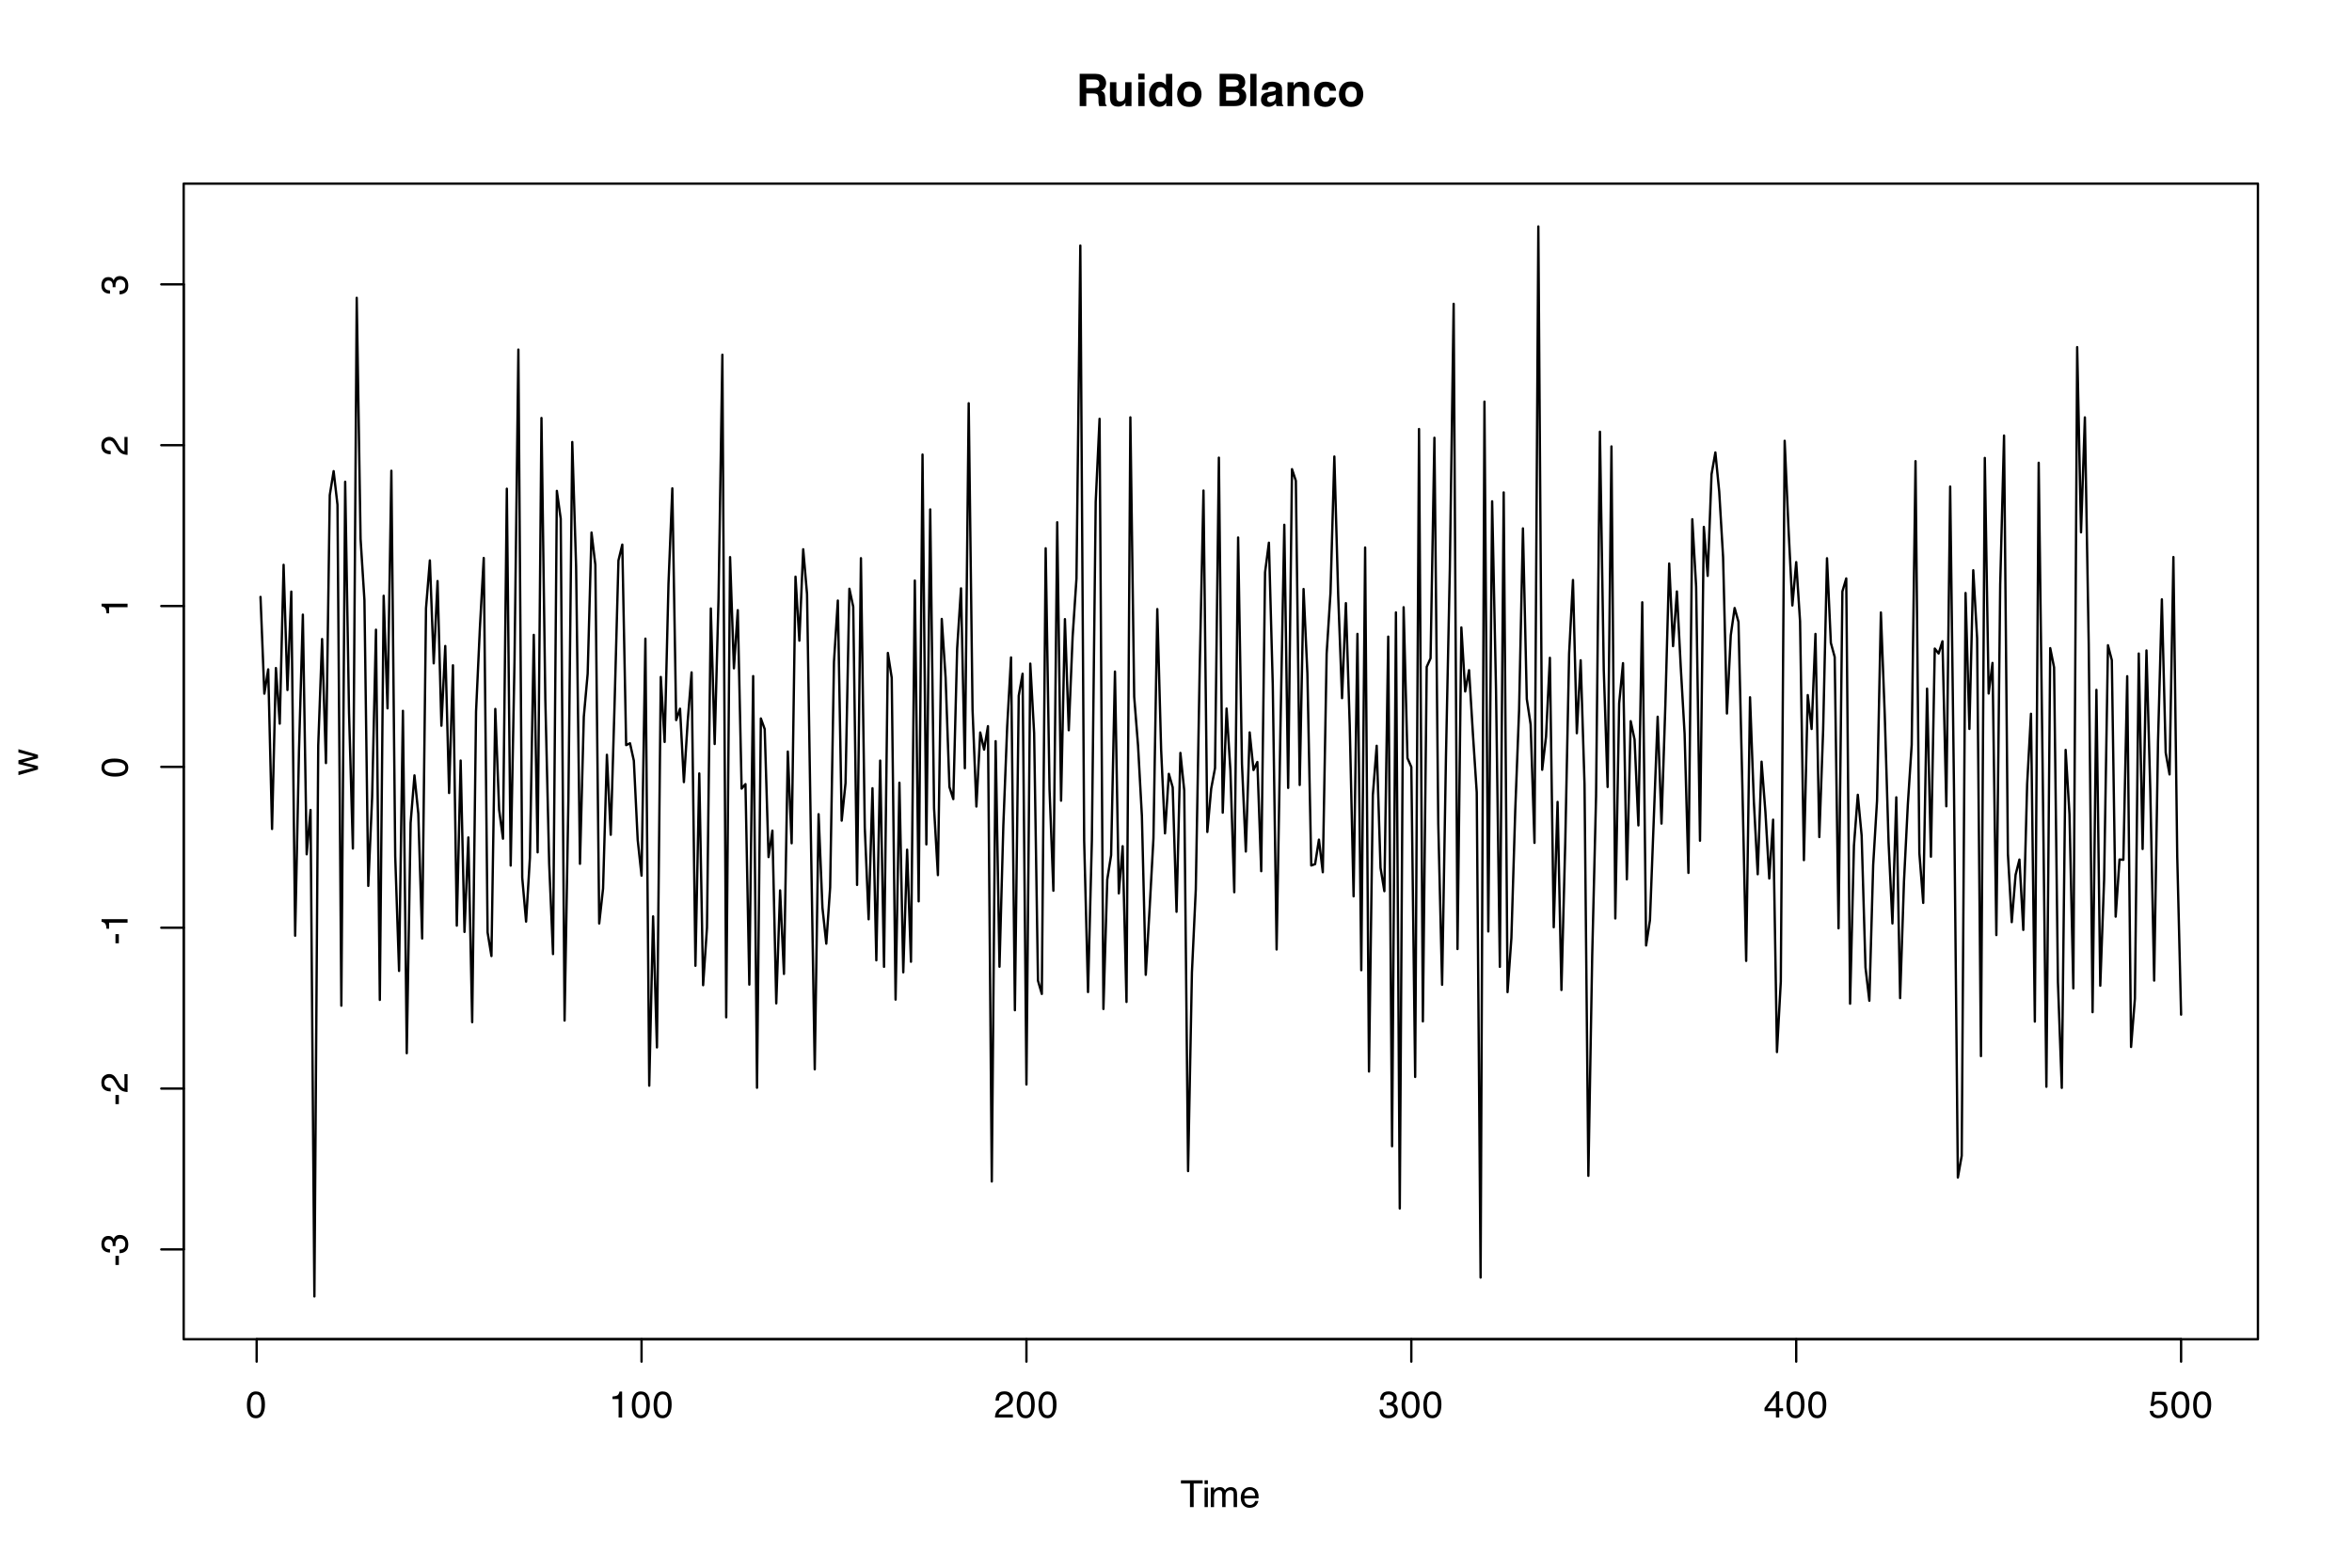 <?xml version="1.0" encoding="UTF-8"?>
<svg xmlns="http://www.w3.org/2000/svg" xmlns:xlink="http://www.w3.org/1999/xlink" width="756" height="504" viewBox="0 0 756 504">
<defs>
<g>
<g id="glyph-0-0">
<path d="M 1.078 -10.375 L 9.438 -10.375 L 9.438 0 L 1.078 0 Z M 8.141 -1.297 L 8.141 -9.078 L 2.375 -9.078 L 2.375 -1.297 Z M 8.141 -1.297 "/>
</g>
<g id="glyph-0-1">
<path d="M 5.5 -4.062 L 3.266 -4.062 L 3.266 0 L 1.141 0 L 1.141 -10.375 L 6.234 -10.375 C 6.961 -10.352 7.52 -10.258 7.906 -10.094 C 8.301 -9.938 8.633 -9.695 8.906 -9.375 C 9.133 -9.113 9.312 -8.82 9.438 -8.5 C 9.57 -8.188 9.641 -7.828 9.641 -7.422 C 9.641 -6.922 9.516 -6.43 9.266 -5.953 C 9.016 -5.484 8.602 -5.148 8.031 -4.953 C 8.508 -4.754 8.848 -4.477 9.047 -4.125 C 9.242 -3.781 9.344 -3.242 9.344 -2.516 L 9.344 -1.812 C 9.344 -1.344 9.363 -1.02 9.406 -0.844 C 9.457 -0.582 9.586 -0.391 9.797 -0.266 L 9.797 0 L 7.422 0 C 7.348 -0.227 7.301 -0.414 7.281 -0.562 C 7.219 -0.844 7.188 -1.141 7.188 -1.453 L 7.172 -2.406 C 7.16 -3.07 7.035 -3.516 6.797 -3.734 C 6.566 -3.953 6.133 -4.062 5.5 -4.062 Z M 6.812 -5.953 C 7.25 -6.148 7.469 -6.539 7.469 -7.125 C 7.469 -7.75 7.258 -8.172 6.844 -8.391 C 6.602 -8.504 6.25 -8.562 5.781 -8.562 L 3.266 -8.562 L 3.266 -5.781 L 5.719 -5.781 C 6.207 -5.781 6.57 -5.836 6.812 -5.953 Z M 6.812 -5.953 "/>
</g>
<g id="glyph-0-2">
<path d="M 5.859 -1.078 C 5.836 -1.055 5.785 -0.988 5.703 -0.875 C 5.629 -0.758 5.539 -0.656 5.438 -0.562 C 5.125 -0.281 4.82 -0.086 4.531 0.016 C 4.238 0.117 3.895 0.172 3.5 0.172 C 2.363 0.172 1.598 -0.238 1.203 -1.062 C 0.984 -1.508 0.875 -2.172 0.875 -3.047 L 0.875 -7.672 L 2.938 -7.672 L 2.938 -3.047 C 2.938 -2.609 2.988 -2.281 3.094 -2.062 C 3.27 -1.676 3.629 -1.484 4.172 -1.484 C 4.848 -1.484 5.316 -1.758 5.578 -2.312 C 5.703 -2.602 5.766 -3 5.766 -3.5 L 5.766 -7.672 L 7.797 -7.672 L 7.797 0 L 5.859 0 Z M 5.859 -1.078 "/>
</g>
<g id="glyph-0-3">
<path d="M 3 -7.672 L 3 0 L 0.969 0 L 0.969 -7.672 Z M 3 -10.438 L 3 -8.578 L 0.969 -8.578 L 0.969 -10.438 Z M 3 -10.438 "/>
</g>
<g id="glyph-0-4">
<path d="M 7.906 -10.359 L 7.906 0 L 5.969 0 L 5.969 -1.062 C 5.676 -0.602 5.348 -0.27 4.984 -0.062 C 4.617 0.133 4.164 0.234 3.625 0.234 C 2.727 0.234 1.973 -0.125 1.359 -0.844 C 0.742 -1.57 0.438 -2.504 0.438 -3.641 C 0.438 -4.941 0.738 -5.969 1.344 -6.719 C 1.945 -7.469 2.754 -7.844 3.766 -7.844 C 4.223 -7.844 4.633 -7.738 5 -7.531 C 5.363 -7.332 5.656 -7.055 5.875 -6.703 L 5.875 -10.359 Z M 2.516 -3.781 C 2.516 -3.07 2.656 -2.508 2.938 -2.094 C 3.207 -1.664 3.629 -1.453 4.203 -1.453 C 4.766 -1.453 5.191 -1.66 5.484 -2.078 C 5.785 -2.504 5.938 -3.051 5.938 -3.719 C 5.938 -4.656 5.695 -5.328 5.219 -5.734 C 4.938 -5.973 4.602 -6.094 4.219 -6.094 C 3.625 -6.094 3.191 -5.867 2.922 -5.422 C 2.648 -4.984 2.516 -4.438 2.516 -3.781 Z M 2.516 -3.781 "/>
</g>
<g id="glyph-0-5">
<path d="M 7.328 -6.703 C 7.973 -5.891 8.297 -4.926 8.297 -3.812 C 8.297 -2.688 7.973 -1.723 7.328 -0.922 C 6.68 -0.129 5.695 0.266 4.375 0.266 C 3.062 0.266 2.082 -0.129 1.438 -0.922 C 0.789 -1.723 0.469 -2.688 0.469 -3.812 C 0.469 -4.926 0.789 -5.883 1.438 -6.688 C 2.082 -7.5 3.062 -7.906 4.375 -7.906 C 5.695 -7.906 6.68 -7.504 7.328 -6.703 Z M 4.375 -6.219 C 3.789 -6.219 3.336 -6.008 3.016 -5.594 C 2.703 -5.176 2.547 -4.582 2.547 -3.812 C 2.547 -3.051 2.703 -2.457 3.016 -2.031 C 3.336 -1.613 3.789 -1.406 4.375 -1.406 C 4.957 -1.406 5.406 -1.613 5.719 -2.031 C 6.039 -2.457 6.203 -3.051 6.203 -3.812 C 6.203 -4.582 6.039 -5.176 5.719 -5.594 C 5.406 -6.008 4.957 -6.219 4.375 -6.219 Z M 4.375 -6.219 "/>
</g>
<g id="glyph-0-6">
</g>
<g id="glyph-0-7">
<path d="M 5.828 0 L 1.125 0 L 1.125 -10.375 L 6.172 -10.375 C 7.441 -10.352 8.344 -9.984 8.875 -9.266 C 9.188 -8.828 9.344 -8.301 9.344 -7.688 C 9.344 -7.051 9.188 -6.539 8.875 -6.156 C 8.695 -5.938 8.43 -5.738 8.078 -5.562 C 8.609 -5.375 9.008 -5.07 9.281 -4.656 C 9.551 -4.238 9.688 -3.727 9.688 -3.125 C 9.688 -2.508 9.531 -1.961 9.219 -1.484 C 9.02 -1.148 8.773 -0.875 8.484 -0.656 C 8.148 -0.406 7.754 -0.234 7.297 -0.141 C 6.848 -0.047 6.359 0 5.828 0 Z M 5.781 -4.562 L 3.203 -4.562 L 3.203 -1.797 L 5.75 -1.797 C 6.195 -1.797 6.551 -1.859 6.812 -1.984 C 7.27 -2.211 7.5 -2.645 7.5 -3.281 C 7.5 -3.82 7.273 -4.191 6.828 -4.391 C 6.578 -4.504 6.227 -4.562 5.781 -4.562 Z M 6.859 -6.547 C 7.141 -6.711 7.281 -7.016 7.281 -7.453 C 7.281 -7.93 7.094 -8.25 6.719 -8.406 C 6.395 -8.508 5.984 -8.562 5.484 -8.562 L 3.203 -8.562 L 3.203 -6.281 L 5.75 -6.281 C 6.195 -6.281 6.566 -6.367 6.859 -6.547 Z M 6.859 -6.547 "/>
</g>
<g id="glyph-0-8">
<path d="M 0.984 -10.375 L 2.984 -10.375 L 2.984 0 L 0.984 0 Z M 0.984 -10.375 "/>
</g>
<g id="glyph-0-9">
<path d="M 1.219 -6.844 C 1.75 -7.508 2.66 -7.844 3.953 -7.844 C 4.797 -7.844 5.539 -7.676 6.188 -7.344 C 6.844 -7.008 7.172 -6.383 7.172 -5.469 L 7.172 -1.953 C 7.172 -1.703 7.176 -1.406 7.188 -1.062 C 7.195 -0.801 7.234 -0.625 7.297 -0.531 C 7.367 -0.438 7.469 -0.359 7.594 -0.297 L 7.594 0 L 5.422 0 C 5.359 -0.156 5.312 -0.301 5.281 -0.438 C 5.258 -0.57 5.242 -0.727 5.234 -0.906 C 4.953 -0.602 4.633 -0.348 4.281 -0.141 C 3.844 0.109 3.352 0.234 2.812 0.234 C 2.113 0.234 1.539 0.035 1.094 -0.359 C 0.645 -0.754 0.422 -1.316 0.422 -2.047 C 0.422 -2.984 0.781 -3.664 1.5 -4.094 C 1.906 -4.32 2.492 -4.484 3.266 -4.578 L 3.953 -4.656 C 4.316 -4.707 4.578 -4.77 4.734 -4.844 C 5.023 -4.957 5.172 -5.145 5.172 -5.406 C 5.172 -5.719 5.062 -5.93 4.844 -6.047 C 4.625 -6.172 4.305 -6.234 3.891 -6.234 C 3.41 -6.234 3.07 -6.117 2.875 -5.891 C 2.738 -5.711 2.645 -5.477 2.594 -5.188 L 0.656 -5.188 C 0.695 -5.852 0.883 -6.406 1.219 -6.844 Z M 2.719 -1.453 C 2.906 -1.297 3.133 -1.219 3.406 -1.219 C 3.832 -1.219 4.227 -1.344 4.594 -1.594 C 4.957 -1.852 5.145 -2.316 5.156 -2.984 L 5.156 -3.734 C 5.031 -3.648 4.906 -3.582 4.781 -3.531 C 4.656 -3.477 4.477 -3.43 4.25 -3.391 L 3.797 -3.312 C 3.379 -3.238 3.078 -3.145 2.891 -3.031 C 2.578 -2.852 2.422 -2.57 2.422 -2.188 C 2.422 -1.844 2.52 -1.598 2.719 -1.453 Z M 2.719 -1.453 "/>
</g>
<g id="glyph-0-10">
<path d="M 4.547 -6.188 C 3.867 -6.188 3.398 -5.895 3.141 -5.312 C 3.016 -5.008 2.953 -4.625 2.953 -4.156 L 2.953 0 L 0.953 0 L 0.953 -7.656 L 2.891 -7.656 L 2.891 -6.531 C 3.141 -6.926 3.379 -7.211 3.609 -7.391 C 4.023 -7.691 4.551 -7.844 5.188 -7.844 C 5.977 -7.844 6.625 -7.633 7.125 -7.219 C 7.633 -6.812 7.891 -6.125 7.891 -5.156 L 7.891 0 L 5.828 0 L 5.828 -4.656 C 5.828 -5.062 5.773 -5.375 5.672 -5.594 C 5.473 -5.988 5.098 -6.188 4.547 -6.188 Z M 4.547 -6.188 "/>
</g>
<g id="glyph-0-11">
<path d="M 7.562 -4.922 L 5.516 -4.922 C 5.473 -5.203 5.375 -5.457 5.219 -5.688 C 5 -6 4.648 -6.156 4.172 -6.156 C 3.504 -6.156 3.047 -5.82 2.797 -5.156 C 2.66 -4.789 2.594 -4.316 2.594 -3.734 C 2.594 -3.172 2.66 -2.719 2.797 -2.375 C 3.035 -1.727 3.484 -1.406 4.141 -1.406 C 4.609 -1.406 4.941 -1.531 5.141 -1.781 C 5.336 -2.039 5.457 -2.375 5.5 -2.781 L 7.547 -2.781 C 7.504 -2.164 7.285 -1.586 6.891 -1.047 C 6.254 -0.172 5.32 0.266 4.094 0.266 C 2.863 0.266 1.957 -0.098 1.375 -0.828 C 0.789 -1.555 0.5 -2.504 0.5 -3.672 C 0.5 -4.992 0.816 -6.02 1.453 -6.75 C 2.098 -7.477 2.988 -7.844 4.125 -7.844 C 5.082 -7.844 5.867 -7.629 6.484 -7.203 C 7.098 -6.773 7.457 -6.016 7.562 -4.922 Z M 7.562 -4.922 "/>
</g>
<g id="glyph-1-0">
<path d="M 0.391 0 L 0.391 -8.609 L 7.219 -8.609 L 7.219 0 Z M 6.141 -1.078 L 6.141 -7.531 L 1.469 -7.531 L 1.469 -1.078 Z M 6.141 -1.078 "/>
</g>
<g id="glyph-1-1">
<path d="M 7.172 -8.609 L 7.172 -7.578 L 4.281 -7.578 L 4.281 0 L 3.094 0 L 3.094 -7.578 L 0.188 -7.578 L 0.188 -8.609 Z M 7.172 -8.609 "/>
</g>
<g id="glyph-1-2">
<path d="M 0.781 -6.25 L 1.844 -6.25 L 1.844 0 L 0.781 0 Z M 0.781 -8.609 L 1.844 -8.609 L 1.844 -7.406 L 0.781 -7.406 Z M 0.781 -8.609 "/>
</g>
<g id="glyph-1-3">
<path d="M 0.781 -6.281 L 1.812 -6.281 L 1.812 -5.391 C 2.062 -5.691 2.289 -5.914 2.5 -6.062 C 2.844 -6.301 3.238 -6.422 3.688 -6.422 C 4.188 -6.422 4.586 -6.297 4.891 -6.047 C 5.055 -5.91 5.211 -5.703 5.359 -5.422 C 5.586 -5.766 5.859 -6.016 6.172 -6.172 C 6.492 -6.336 6.852 -6.422 7.25 -6.422 C 8.094 -6.422 8.664 -6.113 8.969 -5.5 C 9.133 -5.176 9.219 -4.734 9.219 -4.172 L 9.219 0 L 8.125 0 L 8.125 -4.359 C 8.125 -4.773 8.02 -5.062 7.812 -5.219 C 7.602 -5.375 7.348 -5.453 7.047 -5.453 C 6.629 -5.453 6.27 -5.312 5.969 -5.031 C 5.676 -4.758 5.531 -4.301 5.531 -3.656 L 5.531 0 L 4.453 0 L 4.453 -4.094 C 4.453 -4.52 4.398 -4.832 4.297 -5.031 C 4.141 -5.32 3.844 -5.469 3.406 -5.469 C 3.008 -5.469 2.645 -5.312 2.312 -5 C 1.988 -4.695 1.828 -4.141 1.828 -3.328 L 1.828 0 L 0.781 0 Z M 0.781 -6.281 "/>
</g>
<g id="glyph-1-4">
<path d="M 3.391 -6.422 C 3.836 -6.422 4.27 -6.316 4.688 -6.109 C 5.102 -5.898 5.422 -5.629 5.641 -5.297 C 5.848 -4.973 5.988 -4.602 6.062 -4.188 C 6.125 -3.895 6.156 -3.43 6.156 -2.797 L 1.547 -2.797 C 1.566 -2.16 1.719 -1.648 2 -1.266 C 2.281 -0.879 2.719 -0.688 3.312 -0.688 C 3.863 -0.688 4.301 -0.867 4.625 -1.234 C 4.812 -1.441 4.945 -1.688 5.031 -1.969 L 6.062 -1.969 C 6.039 -1.738 5.953 -1.484 5.797 -1.203 C 5.641 -0.922 5.469 -0.688 5.281 -0.5 C 4.957 -0.188 4.555 0.02 4.078 0.125 C 3.828 0.188 3.539 0.219 3.219 0.219 C 2.438 0.219 1.773 -0.062 1.234 -0.625 C 0.691 -1.195 0.422 -1.992 0.422 -3.016 C 0.422 -4.023 0.691 -4.844 1.234 -5.469 C 1.785 -6.102 2.504 -6.422 3.391 -6.422 Z M 5.062 -3.641 C 5.02 -4.098 4.922 -4.461 4.766 -4.734 C 4.484 -5.242 4.004 -5.5 3.328 -5.5 C 2.836 -5.5 2.426 -5.32 2.094 -4.969 C 1.77 -4.625 1.598 -4.18 1.578 -3.641 Z M 3.281 -6.422 Z M 3.281 -6.422 "/>
</g>
<g id="glyph-1-5">
<path d="M 3.25 -8.391 C 4.332 -8.391 5.117 -7.941 5.609 -7.047 C 5.984 -6.359 6.172 -5.41 6.172 -4.203 C 6.172 -3.066 6 -2.125 5.656 -1.375 C 5.164 -0.301 4.359 0.234 3.234 0.234 C 2.234 0.234 1.484 -0.203 0.984 -1.078 C 0.578 -1.816 0.375 -2.801 0.375 -4.031 C 0.375 -4.977 0.5 -5.797 0.75 -6.484 C 1.207 -7.754 2.039 -8.391 3.25 -8.391 Z M 3.234 -0.734 C 3.785 -0.734 4.223 -0.973 4.547 -1.453 C 4.867 -1.941 5.031 -2.848 5.031 -4.172 C 5.031 -5.117 4.91 -5.898 4.672 -6.516 C 4.441 -7.129 3.988 -7.438 3.312 -7.438 C 2.688 -7.438 2.227 -7.145 1.938 -6.562 C 1.656 -5.977 1.516 -5.117 1.516 -3.984 C 1.516 -3.129 1.609 -2.441 1.797 -1.922 C 2.078 -1.129 2.555 -0.734 3.234 -0.734 Z M 3.234 -0.734 "/>
</g>
<g id="glyph-1-6">
<path d="M 1.156 -5.938 L 1.156 -6.75 C 1.914 -6.82 2.441 -6.945 2.734 -7.125 C 3.035 -7.301 3.266 -7.711 3.422 -8.359 L 4.25 -8.359 L 4.25 0 L 3.125 0 L 3.125 -5.938 Z M 1.156 -5.938 "/>
</g>
<g id="glyph-1-7">
<path d="M 0.375 0 C 0.414 -0.719 0.566 -1.344 0.828 -1.875 C 1.086 -2.414 1.594 -2.906 2.344 -3.344 L 3.469 -4 C 3.969 -4.289 4.32 -4.539 4.531 -4.75 C 4.852 -5.07 5.016 -5.441 5.016 -5.859 C 5.016 -6.348 4.863 -6.734 4.562 -7.016 C 4.27 -7.305 3.883 -7.453 3.406 -7.453 C 2.676 -7.453 2.176 -7.18 1.906 -6.641 C 1.75 -6.336 1.664 -5.93 1.656 -5.422 L 0.578 -5.422 C 0.586 -6.148 0.723 -6.742 0.984 -7.203 C 1.441 -8.016 2.25 -8.422 3.406 -8.422 C 4.363 -8.422 5.062 -8.16 5.5 -7.641 C 5.945 -7.117 6.172 -6.539 6.172 -5.906 C 6.172 -5.238 5.938 -4.664 5.469 -4.188 C 5.195 -3.906 4.707 -3.566 4 -3.172 L 3.188 -2.734 C 2.812 -2.523 2.516 -2.32 2.297 -2.125 C 1.898 -1.789 1.648 -1.414 1.547 -1 L 6.141 -1 L 6.141 0 Z M 0.375 0 "/>
</g>
<g id="glyph-1-8">
<path d="M 3.125 0.234 C 2.125 0.234 1.398 -0.035 0.953 -0.578 C 0.504 -1.129 0.281 -1.797 0.281 -2.578 L 1.391 -2.578 C 1.43 -2.035 1.531 -1.641 1.688 -1.391 C 1.969 -0.953 2.461 -0.734 3.172 -0.734 C 3.734 -0.734 4.18 -0.879 4.516 -1.172 C 4.848 -1.473 5.016 -1.859 5.016 -2.328 C 5.016 -2.898 4.836 -3.301 4.484 -3.531 C 4.129 -3.77 3.641 -3.891 3.016 -3.891 C 2.941 -3.891 2.867 -3.883 2.797 -3.875 C 2.723 -3.875 2.648 -3.875 2.578 -3.875 L 2.578 -4.812 C 2.691 -4.789 2.785 -4.781 2.859 -4.781 C 2.93 -4.781 3.008 -4.781 3.094 -4.781 C 3.488 -4.781 3.812 -4.844 4.062 -4.969 C 4.508 -5.188 4.734 -5.578 4.734 -6.141 C 4.734 -6.555 4.582 -6.875 4.281 -7.094 C 3.988 -7.32 3.645 -7.438 3.25 -7.438 C 2.551 -7.438 2.066 -7.203 1.797 -6.734 C 1.648 -6.484 1.566 -6.117 1.547 -5.641 L 0.5 -5.641 C 0.5 -6.266 0.625 -6.797 0.875 -7.234 C 1.301 -8.016 2.055 -8.406 3.141 -8.406 C 3.992 -8.406 4.656 -8.211 5.125 -7.828 C 5.594 -7.453 5.828 -6.898 5.828 -6.172 C 5.828 -5.66 5.691 -5.242 5.422 -4.922 C 5.242 -4.723 5.02 -4.566 4.75 -4.453 C 5.188 -4.328 5.531 -4.094 5.781 -3.75 C 6.031 -3.406 6.156 -2.984 6.156 -2.484 C 6.156 -1.68 5.891 -1.023 5.359 -0.516 C 4.836 -0.016 4.094 0.234 3.125 0.234 Z M 3.125 0.234 "/>
</g>
<g id="glyph-1-9">
<path d="M 3.969 -2.969 L 3.969 -6.781 L 1.281 -2.969 Z M 3.984 0 L 3.984 -2.047 L 0.312 -2.047 L 0.312 -3.078 L 4.156 -8.422 L 5.047 -8.422 L 5.047 -2.969 L 6.281 -2.969 L 6.281 -2.047 L 5.047 -2.047 L 5.047 0 Z M 3.984 0 "/>
</g>
<g id="glyph-1-10">
<path d="M 1.484 -2.141 C 1.555 -1.535 1.836 -1.117 2.328 -0.891 C 2.578 -0.773 2.863 -0.719 3.188 -0.719 C 3.812 -0.719 4.273 -0.914 4.578 -1.312 C 4.879 -1.707 5.031 -2.148 5.031 -2.641 C 5.031 -3.223 4.848 -3.676 4.484 -4 C 4.129 -4.32 3.703 -4.484 3.203 -4.484 C 2.836 -4.484 2.523 -4.41 2.266 -4.266 C 2.004 -4.129 1.785 -3.938 1.609 -3.688 L 0.688 -3.734 L 1.328 -8.25 L 5.688 -8.25 L 5.688 -7.234 L 2.125 -7.234 L 1.766 -4.906 C 1.961 -5.051 2.148 -5.16 2.328 -5.234 C 2.641 -5.359 3 -5.422 3.406 -5.422 C 4.176 -5.422 4.828 -5.172 5.359 -4.672 C 5.898 -4.18 6.172 -3.555 6.172 -2.797 C 6.172 -2.004 5.922 -1.301 5.422 -0.688 C 4.93 -0.082 4.148 0.219 3.078 0.219 C 2.398 0.219 1.797 0.023 1.266 -0.359 C 0.742 -0.742 0.453 -1.336 0.391 -2.141 Z M 1.484 -2.141 "/>
</g>
<g id="glyph-2-0">
<path d="M 0 -0.391 L -8.609 -0.391 L -8.609 -7.219 L 0 -7.219 Z M -1.078 -6.141 L -7.531 -6.141 L -7.531 -1.469 L -1.078 -1.469 Z M -1.078 -6.141 "/>
</g>
<g id="glyph-2-1">
<path d="M -6.281 -1.266 L -1.328 -2.469 L -6.281 -3.688 L -6.281 -4.875 L -1.359 -6.109 L -6.281 -7.391 L -6.281 -8.438 L 0 -6.625 L 0 -5.531 L -4.859 -4.25 L 0 -3.016 L 0 -1.922 L -6.281 -0.109 Z M -6.281 -1.266 "/>
</g>
<g id="glyph-2-2">
<path d="M -3.891 -0.5 L -3.891 -3.438 L -2.797 -3.438 L -2.797 -0.5 Z M -3.891 -0.5 "/>
</g>
<g id="glyph-2-3">
<path d="M 0.234 -3.125 C 0.234 -2.125 -0.035 -1.398 -0.578 -0.953 C -1.129 -0.504 -1.797 -0.281 -2.578 -0.281 L -2.578 -1.391 C -2.035 -1.43 -1.641 -1.531 -1.391 -1.688 C -0.953 -1.969 -0.734 -2.461 -0.734 -3.172 C -0.734 -3.734 -0.879 -4.18 -1.172 -4.516 C -1.473 -4.848 -1.859 -5.016 -2.328 -5.016 C -2.898 -5.016 -3.301 -4.836 -3.531 -4.484 C -3.77 -4.129 -3.891 -3.641 -3.891 -3.016 C -3.891 -2.941 -3.883 -2.867 -3.875 -2.797 C -3.875 -2.723 -3.875 -2.648 -3.875 -2.578 L -4.812 -2.578 C -4.789 -2.691 -4.781 -2.785 -4.781 -2.859 C -4.781 -2.93 -4.781 -3.008 -4.781 -3.094 C -4.781 -3.488 -4.844 -3.812 -4.969 -4.062 C -5.188 -4.508 -5.578 -4.734 -6.141 -4.734 C -6.555 -4.734 -6.875 -4.582 -7.094 -4.281 C -7.32 -3.988 -7.438 -3.645 -7.438 -3.25 C -7.438 -2.551 -7.203 -2.066 -6.734 -1.797 C -6.484 -1.648 -6.117 -1.566 -5.641 -1.547 L -5.641 -0.5 C -6.266 -0.5 -6.797 -0.625 -7.234 -0.875 C -8.016 -1.301 -8.406 -2.055 -8.406 -3.141 C -8.406 -3.992 -8.211 -4.656 -7.828 -5.125 C -7.453 -5.594 -6.898 -5.828 -6.172 -5.828 C -5.66 -5.828 -5.242 -5.691 -4.922 -5.422 C -4.723 -5.242 -4.566 -5.02 -4.453 -4.75 C -4.328 -5.188 -4.094 -5.531 -3.75 -5.781 C -3.406 -6.031 -2.984 -6.156 -2.484 -6.156 C -1.68 -6.156 -1.023 -5.891 -0.516 -5.359 C -0.016 -4.836 0.234 -4.094 0.234 -3.125 Z M 0.234 -3.125 "/>
</g>
<g id="glyph-2-4">
<path d="M 0 -0.375 C -0.719 -0.414 -1.344 -0.566 -1.875 -0.828 C -2.414 -1.086 -2.906 -1.594 -3.344 -2.344 L -4 -3.469 C -4.289 -3.969 -4.539 -4.32 -4.75 -4.531 C -5.07 -4.852 -5.441 -5.016 -5.859 -5.016 C -6.348 -5.016 -6.734 -4.863 -7.016 -4.562 C -7.305 -4.27 -7.453 -3.883 -7.453 -3.406 C -7.453 -2.676 -7.18 -2.176 -6.641 -1.906 C -6.336 -1.75 -5.93 -1.664 -5.422 -1.656 L -5.422 -0.578 C -6.148 -0.586 -6.742 -0.723 -7.203 -0.984 C -8.016 -1.441 -8.422 -2.25 -8.422 -3.406 C -8.422 -4.363 -8.16 -5.062 -7.641 -5.5 C -7.117 -5.945 -6.539 -6.172 -5.906 -6.172 C -5.238 -6.172 -4.664 -5.938 -4.188 -5.469 C -3.906 -5.195 -3.566 -4.707 -3.172 -4 L -2.734 -3.188 C -2.523 -2.812 -2.32 -2.516 -2.125 -2.297 C -1.789 -1.898 -1.414 -1.648 -1 -1.547 L -1 -6.141 L 0 -6.141 Z M 0 -0.375 "/>
</g>
<g id="glyph-2-5">
<path d="M -5.938 -1.156 L -6.75 -1.156 C -6.82 -1.914 -6.945 -2.441 -7.125 -2.734 C -7.301 -3.035 -7.711 -3.266 -8.359 -3.422 L -8.359 -4.25 L 0 -4.25 L 0 -3.125 L -5.938 -3.125 Z M -5.938 -1.156 "/>
</g>
<g id="glyph-2-6">
<path d="M -8.391 -3.25 C -8.391 -4.332 -7.941 -5.117 -7.047 -5.609 C -6.359 -5.984 -5.41 -6.172 -4.203 -6.172 C -3.066 -6.172 -2.125 -6 -1.375 -5.656 C -0.301 -5.164 0.234 -4.359 0.234 -3.234 C 0.234 -2.234 -0.203 -1.484 -1.078 -0.984 C -1.816 -0.578 -2.801 -0.375 -4.031 -0.375 C -4.977 -0.375 -5.797 -0.5 -6.484 -0.75 C -7.754 -1.207 -8.391 -2.039 -8.391 -3.25 Z M -0.734 -3.234 C -0.734 -3.785 -0.973 -4.223 -1.453 -4.547 C -1.941 -4.867 -2.848 -5.031 -4.172 -5.031 C -5.117 -5.031 -5.898 -4.91 -6.516 -4.672 C -7.129 -4.441 -7.438 -3.988 -7.438 -3.312 C -7.438 -2.688 -7.145 -2.227 -6.562 -1.938 C -5.977 -1.656 -5.117 -1.516 -3.984 -1.516 C -3.129 -1.516 -2.441 -1.609 -1.922 -1.797 C -1.129 -2.078 -0.734 -2.555 -0.734 -3.234 Z M -0.734 -3.234 "/>
</g>
</g>
</defs>
<rect x="-75.6" y="-50.4" width="907.2" height="604.8" fill="rgb(100%, 100%, 100%)" fill-opacity="1"/>
<path fill="none" stroke-width="0.75" stroke-linecap="round" stroke-linejoin="round" stroke="rgb(0%, 0%, 0%)" stroke-opacity="1" stroke-miterlimit="10" d="M 83.734 191.902 L 84.969 223.008 L 86.207 215.195 L 87.445 266.508 L 88.684 214.766 L 89.918 232.652 L 91.156 181.582 L 92.395 221.836 L 93.629 190.195 L 94.867 300.824 L 96.105 241.332 L 97.344 197.602 L 98.578 274.652 L 99.816 260.391 L 101.055 416.801 L 102.289 239.707 L 103.527 205.449 L 104.766 245.328 L 106 159.172 L 107.238 151.465 L 108.477 162.297 L 109.715 323.32 L 110.949 154.887 L 112.188 229.055 L 113.426 272.797 L 114.66 95.75 L 115.898 173.254 L 117.137 192.934 L 118.375 284.809 L 119.609 256.414 L 120.848 202.445 L 122.086 321.461 L 123.32 191.539 L 124.559 227.738 L 125.797 151.348 L 127.035 275.312 L 128.27 312.145 L 129.508 228.531 L 130.746 338.598 L 131.98 264.57 L 133.219 249.273 L 134.457 261.621 L 135.691 301.715 L 136.93 195.562 L 138.168 180.164 L 139.406 213.258 L 140.641 186.801 L 141.879 233.316 L 143.117 207.68 L 144.352 254.949 L 145.59 213.883 L 146.828 297.582 L 148.066 244.504 L 149.301 299.609 L 150.539 269.23 L 151.777 328.621 L 153.012 228.805 L 154.25 201.855 L 155.488 179.387 L 156.727 299.758 L 157.961 307.363 L 159.199 227.914 L 160.438 260.387 L 161.672 269.637 L 162.91 157.113 L 164.148 278.281 L 165.383 212.316 L 166.621 112.391 L 167.859 282.156 L 169.098 296.285 L 170.332 275.719 L 171.57 204.109 L 172.809 274.02 L 174.043 134.379 L 175.281 224.75 L 176.52 277.629 L 177.758 306.727 L 178.992 157.812 L 180.23 166.766 L 181.469 328.098 L 182.703 257.078 L 183.941 142.102 L 185.18 182.234 L 186.418 277.707 L 187.652 230.441 L 188.891 216.59 L 190.129 171.211 L 191.363 181.602 L 192.602 296.898 L 193.84 285.652 L 195.074 242.66 L 196.312 268.375 L 197.551 226.012 L 198.789 180.18 L 200.023 175.086 L 201.262 239.555 L 202.5 238.953 L 203.734 244.559 L 204.973 270.004 L 206.211 281.523 L 207.449 205.312 L 208.684 349.043 L 209.922 294.609 L 211.16 336.734 L 212.395 217.637 L 213.633 238.535 L 214.871 187.711 L 216.105 157.004 L 217.344 231.504 L 218.582 227.844 L 219.82 251.441 L 221.055 231.781 L 222.293 216.16 L 223.531 310.492 L 224.766 248.656 L 226.004 316.734 L 227.242 298.234 L 228.48 195.625 L 229.715 239.199 L 230.953 192.516 L 232.191 114.039 L 233.426 327.055 L 234.664 179.105 L 235.902 214.867 L 237.141 196.168 L 238.375 253.535 L 239.613 252.086 L 240.852 316.547 L 242.086 217.355 L 243.324 349.707 L 244.562 230.98 L 245.797 234.406 L 247.035 275.547 L 248.273 267.043 L 249.512 322.578 L 250.746 286.25 L 251.984 313.109 L 253.223 241.621 L 254.457 271.109 L 255.695 185.395 L 256.934 205.973 L 258.172 176.582 L 259.406 191.02 L 260.645 268.941 L 261.883 343.773 L 263.117 261.758 L 264.355 291.797 L 265.594 303.383 L 266.832 285.289 L 268.066 212.738 L 269.305 193.07 L 270.543 263.836 L 271.777 251.766 L 273.016 189.277 L 274.254 195.074 L 275.488 284.496 L 276.727 179.453 L 277.965 266.043 L 279.203 295.543 L 280.438 253.414 L 281.676 308.734 L 282.914 244.52 L 284.148 310.828 L 285.387 209.914 L 286.625 217.906 L 287.863 321.359 L 289.098 251.637 L 290.336 312.594 L 291.574 273.172 L 292.809 309.191 L 294.047 186.641 L 295.285 289.781 L 296.523 146.137 L 297.758 271.461 L 298.996 163.77 L 300.234 259.832 L 301.469 281.344 L 302.707 198.984 L 303.945 217.898 L 305.18 252.996 L 306.418 256.906 L 307.656 208.488 L 308.895 189.148 L 310.129 246.98 L 311.367 129.645 L 312.605 228.176 L 313.84 259.293 L 315.078 235.484 L 316.316 241.008 L 317.555 233.453 L 318.789 379.84 L 320.027 238.285 L 321.266 310.789 L 322.5 265.465 L 323.738 233.566 L 324.977 211.359 L 326.215 324.781 L 327.449 223.691 L 328.688 216.602 L 329.926 348.668 L 331.16 213.344 L 332.398 235.664 L 333.637 315.266 L 334.871 319.543 L 336.109 176.27 L 337.348 253.703 L 338.586 286.363 L 339.82 167.906 L 341.059 257.414 L 342.297 199.043 L 343.531 234.77 L 344.77 204.746 L 346.008 185.969 L 347.246 78.938 L 348.48 270.262 L 349.719 318.934 L 350.957 270.25 L 352.191 161.332 L 353.43 134.641 L 354.668 324.379 L 355.906 282.758 L 357.141 274.941 L 358.379 215.902 L 359.617 287.211 L 360.852 272.047 L 362.09 322.117 L 363.328 134.172 L 364.562 223.996 L 365.801 239.723 L 367.039 262.363 L 368.277 313.395 L 369.512 292.25 L 370.75 269.559 L 371.988 195.816 L 373.223 241.094 L 374.461 267.922 L 375.699 248.777 L 376.938 253.121 L 378.172 293.137 L 379.41 242.055 L 380.648 254.129 L 381.883 376.492 L 383.121 312.645 L 384.359 285.953 L 385.598 215.984 L 386.832 157.707 L 388.07 267.469 L 389.309 253.555 L 390.543 246.941 L 391.781 147.129 L 393.02 261.266 L 394.254 227.793 L 395.492 247.797 L 396.73 286.84 L 397.969 172.801 L 399.203 245.59 L 400.441 273.762 L 401.68 235.461 L 402.914 247.562 L 404.152 244.973 L 405.391 280.082 L 406.629 183.992 L 407.863 174.469 L 409.102 220.145 L 410.34 305.25 L 411.574 234.168 L 412.812 168.711 L 414.051 253.305 L 415.285 150.832 L 416.523 154.566 L 417.762 252.367 L 419 189.355 L 420.234 216.531 L 421.473 278.246 L 422.711 277.805 L 423.945 269.93 L 425.184 280.414 L 426.422 210.141 L 427.66 190.594 L 428.895 146.766 L 430.133 191.41 L 431.371 224.457 L 432.605 193.902 L 433.844 233.207 L 435.082 288.16 L 436.32 203.793 L 437.555 311.914 L 438.793 176.02 L 440.031 344.484 L 441.266 255.676 L 442.504 239.762 L 443.742 279.012 L 444.977 286.508 L 446.215 204.668 L 447.453 368.508 L 448.691 196.883 L 449.926 388.516 L 451.164 195.219 L 452.402 243.738 L 453.637 246.57 L 454.875 346.23 L 456.113 137.922 L 457.352 328.367 L 458.586 214.395 L 459.824 211.629 L 461.062 140.738 L 462.297 264.703 L 463.535 316.602 L 464.773 243.297 L 466.012 183.105 L 467.246 97.672 L 468.484 305.109 L 469.723 201.715 L 470.957 222.305 L 472.195 215.449 L 473.434 235.91 L 474.668 254.789 L 475.906 410.723 L 477.145 129.113 L 478.383 299.461 L 479.617 161.16 L 480.855 221.332 L 482.094 310.828 L 483.328 158.309 L 484.566 318.965 L 485.805 301.582 L 487.043 260.461 L 488.277 228.328 L 489.516 169.875 L 490.754 224.719 L 491.988 232.91 L 493.227 270.977 L 494.465 72.801 L 495.703 247.48 L 496.938 236.828 L 498.176 211.477 L 499.414 298.109 L 500.648 257.805 L 501.887 318.277 L 503.125 270.52 L 504.359 210.137 L 505.598 186.469 L 506.836 235.723 L 508.074 212.27 L 509.309 252.133 L 510.547 378.02 L 511.785 307.082 L 513.02 255.957 L 514.258 138.801 L 515.496 215.395 L 516.734 253.008 L 517.969 143.52 L 519.207 295.273 L 520.445 226.125 L 521.68 213.195 L 522.918 282.699 L 524.156 231.848 L 525.395 237.754 L 526.629 265.363 L 527.867 193.629 L 529.105 303.961 L 530.34 295.832 L 531.578 263.172 L 532.816 230.422 L 534.051 264.781 L 535.289 226.77 L 536.527 181.172 L 537.766 207.73 L 539 190.145 L 540.238 214.375 L 541.477 235.887 L 542.711 280.629 L 543.949 166.93 L 545.188 188.648 L 546.426 270.285 L 547.66 169.395 L 548.898 185.137 L 550.137 152.477 L 551.371 145.457 L 552.609 158.102 L 553.848 179.098 L 555.086 229.387 L 556.32 204.223 L 557.559 195.469 L 558.797 199.945 L 560.031 252.133 L 561.27 308.922 L 562.508 224.172 L 563.742 257.715 L 564.98 281.062 L 566.219 244.871 L 567.457 261.09 L 568.691 282.43 L 569.93 263.523 L 571.168 338.227 L 572.402 315.578 L 573.641 141.711 L 574.879 169.965 L 576.117 194.656 L 577.352 180.715 L 578.59 199.824 L 579.828 276.531 L 581.062 223.461 L 582.301 234.367 L 583.539 203.801 L 584.777 269.109 L 586.012 234.59 L 587.25 179.473 L 588.488 206.684 L 589.723 211.23 L 590.961 298.445 L 592.199 190.148 L 593.434 185.965 L 594.672 322.68 L 595.91 271.902 L 597.148 255.516 L 598.383 268.625 L 599.621 311.039 L 600.859 321.742 L 602.094 278.047 L 603.332 257.438 L 604.57 196.91 L 605.809 229.711 L 607.043 270.809 L 608.281 296.883 L 609.52 256.332 L 610.754 320.883 L 611.992 283.398 L 613.23 258.668 L 614.469 239.473 L 615.703 148.262 L 616.941 274.27 L 618.18 290.281 L 619.414 221.391 L 620.652 275.422 L 621.891 208.512 L 623.125 210.102 L 624.363 206.164 L 625.602 259.215 L 626.84 156.434 L 628.074 253.945 L 629.312 378.562 L 630.551 371.566 L 631.785 190.645 L 633.023 234.348 L 634.262 183.324 L 635.5 205.203 L 636.734 339.539 L 637.973 147.215 L 639.211 222.961 L 640.445 213.129 L 641.684 300.621 L 642.922 187.891 L 644.156 140.027 L 645.395 274.434 L 646.633 296.461 L 647.871 281.227 L 649.105 276.336 L 650.344 298.957 L 651.582 252.148 L 652.816 229.477 L 654.055 328.434 L 655.293 148.773 L 656.531 244.629 L 657.766 349.383 L 659.004 208.363 L 660.242 214.57 L 661.477 315.742 L 662.715 349.746 L 663.953 241.086 L 665.191 261.754 L 666.426 317.746 L 667.664 111.598 L 668.902 171.152 L 670.137 134.188 L 671.375 207.188 L 672.613 325.406 L 673.848 221.789 L 675.086 316.895 L 676.324 282.719 L 677.562 207.441 L 678.797 212.223 L 680.035 294.695 L 681.273 276.328 L 682.508 276.418 L 683.746 217.395 L 684.984 336.594 L 686.223 321.004 L 687.457 210.102 L 688.695 272.945 L 689.934 209.113 L 691.168 254.141 L 692.406 315.25 L 693.645 238.59 L 694.883 192.684 L 696.117 241.977 L 697.355 248.973 L 698.594 179.086 L 699.828 275.371 L 701.066 326.195 "/>
<g fill="rgb(0%, 0%, 0%)" fill-opacity="1">
<use xlink:href="#glyph-0-1" x="345.898" y="34.107"/>
<use xlink:href="#glyph-0-2" x="355.898" y="34.107"/>
<use xlink:href="#glyph-0-3" x="364.898" y="34.107"/>
<use xlink:href="#glyph-0-4" x="368.898" y="34.107"/>
<use xlink:href="#glyph-0-5" x="377.898" y="34.107"/>
<use xlink:href="#glyph-0-6" x="386.898" y="34.107"/>
<use xlink:href="#glyph-0-7" x="390.898" y="34.107"/>
<use xlink:href="#glyph-0-8" x="400.898" y="34.107"/>
<use xlink:href="#glyph-0-9" x="404.898" y="34.107"/>
<use xlink:href="#glyph-0-10" x="412.898" y="34.107"/>
<use xlink:href="#glyph-0-11" x="421.898" y="34.107"/>
<use xlink:href="#glyph-0-5" x="429.898" y="34.107"/>
</g>
<g fill="rgb(0%, 0%, 0%)" fill-opacity="1">
<use xlink:href="#glyph-1-1" x="379.398" y="484.521"/>
<use xlink:href="#glyph-1-2" x="386.398" y="484.521"/>
<use xlink:href="#glyph-1-3" x="388.398" y="484.521"/>
<use xlink:href="#glyph-1-4" x="398.398" y="484.521"/>
</g>
<g fill="rgb(0%, 0%, 0%)" fill-opacity="1">
<use xlink:href="#glyph-2-1" x="12.201" y="249.301"/>
</g>
<path fill="none" stroke-width="0.75" stroke-linecap="round" stroke-linejoin="round" stroke="rgb(0%, 0%, 0%)" stroke-opacity="1" stroke-miterlimit="10" d="M 82.496 430.559 L 701.066 430.559 "/>
<path fill="none" stroke-width="0.75" stroke-linecap="round" stroke-linejoin="round" stroke="rgb(0%, 0%, 0%)" stroke-opacity="1" stroke-miterlimit="10" d="M 82.496 430.559 L 82.496 437.762 "/>
<path fill="none" stroke-width="0.75" stroke-linecap="round" stroke-linejoin="round" stroke="rgb(0%, 0%, 0%)" stroke-opacity="1" stroke-miterlimit="10" d="M 206.211 430.559 L 206.211 437.762 "/>
<path fill="none" stroke-width="0.75" stroke-linecap="round" stroke-linejoin="round" stroke="rgb(0%, 0%, 0%)" stroke-opacity="1" stroke-miterlimit="10" d="M 329.926 430.559 L 329.926 437.762 "/>
<path fill="none" stroke-width="0.75" stroke-linecap="round" stroke-linejoin="round" stroke="rgb(0%, 0%, 0%)" stroke-opacity="1" stroke-miterlimit="10" d="M 453.637 430.559 L 453.637 437.762 "/>
<path fill="none" stroke-width="0.75" stroke-linecap="round" stroke-linejoin="round" stroke="rgb(0%, 0%, 0%)" stroke-opacity="1" stroke-miterlimit="10" d="M 577.352 430.559 L 577.352 437.762 "/>
<path fill="none" stroke-width="0.75" stroke-linecap="round" stroke-linejoin="round" stroke="rgb(0%, 0%, 0%)" stroke-opacity="1" stroke-miterlimit="10" d="M 701.066 430.559 L 701.066 437.762 "/>
<g fill="rgb(0%, 0%, 0%)" fill-opacity="1">
<use xlink:href="#glyph-1-5" x="78.996" y="455.721"/>
</g>
<g fill="rgb(0%, 0%, 0%)" fill-opacity="1">
<use xlink:href="#glyph-1-6" x="195.711" y="455.721"/>
<use xlink:href="#glyph-1-5" x="202.711" y="455.721"/>
<use xlink:href="#glyph-1-5" x="209.711" y="455.721"/>
</g>
<g fill="rgb(0%, 0%, 0%)" fill-opacity="1">
<use xlink:href="#glyph-1-7" x="319.426" y="455.721"/>
<use xlink:href="#glyph-1-5" x="326.426" y="455.721"/>
<use xlink:href="#glyph-1-5" x="333.426" y="455.721"/>
</g>
<g fill="rgb(0%, 0%, 0%)" fill-opacity="1">
<use xlink:href="#glyph-1-8" x="443.137" y="455.721"/>
<use xlink:href="#glyph-1-5" x="450.137" y="455.721"/>
<use xlink:href="#glyph-1-5" x="457.137" y="455.721"/>
</g>
<g fill="rgb(0%, 0%, 0%)" fill-opacity="1">
<use xlink:href="#glyph-1-9" x="566.852" y="455.721"/>
<use xlink:href="#glyph-1-5" x="573.852" y="455.721"/>
<use xlink:href="#glyph-1-5" x="580.852" y="455.721"/>
</g>
<g fill="rgb(0%, 0%, 0%)" fill-opacity="1">
<use xlink:href="#glyph-1-10" x="690.566" y="455.721"/>
<use xlink:href="#glyph-1-5" x="697.566" y="455.721"/>
<use xlink:href="#glyph-1-5" x="704.566" y="455.721"/>
</g>
<path fill="none" stroke-width="0.75" stroke-linecap="round" stroke-linejoin="round" stroke="rgb(0%, 0%, 0%)" stroke-opacity="1" stroke-miterlimit="10" d="M 59.039 401.676 L 59.039 91.414 "/>
<path fill="none" stroke-width="0.75" stroke-linecap="round" stroke-linejoin="round" stroke="rgb(0%, 0%, 0%)" stroke-opacity="1" stroke-miterlimit="10" d="M 59.039 401.676 L 51.84 401.676 "/>
<path fill="none" stroke-width="0.75" stroke-linecap="round" stroke-linejoin="round" stroke="rgb(0%, 0%, 0%)" stroke-opacity="1" stroke-miterlimit="10" d="M 59.039 349.965 L 51.84 349.965 "/>
<path fill="none" stroke-width="0.75" stroke-linecap="round" stroke-linejoin="round" stroke="rgb(0%, 0%, 0%)" stroke-opacity="1" stroke-miterlimit="10" d="M 59.039 298.254 L 51.84 298.254 "/>
<path fill="none" stroke-width="0.75" stroke-linecap="round" stroke-linejoin="round" stroke="rgb(0%, 0%, 0%)" stroke-opacity="1" stroke-miterlimit="10" d="M 59.039 246.547 L 51.84 246.547 "/>
<path fill="none" stroke-width="0.75" stroke-linecap="round" stroke-linejoin="round" stroke="rgb(0%, 0%, 0%)" stroke-opacity="1" stroke-miterlimit="10" d="M 59.039 194.836 L 51.84 194.836 "/>
<path fill="none" stroke-width="0.75" stroke-linecap="round" stroke-linejoin="round" stroke="rgb(0%, 0%, 0%)" stroke-opacity="1" stroke-miterlimit="10" d="M 59.039 143.125 L 51.84 143.125 "/>
<path fill="none" stroke-width="0.75" stroke-linecap="round" stroke-linejoin="round" stroke="rgb(0%, 0%, 0%)" stroke-opacity="1" stroke-miterlimit="10" d="M 59.039 91.414 L 51.84 91.414 "/>
<g fill="rgb(0%, 0%, 0%)" fill-opacity="1">
<use xlink:href="#glyph-2-2" x="41.002" y="407.176"/>
<use xlink:href="#glyph-2-3" x="41.002" y="403.176"/>
</g>
<g fill="rgb(0%, 0%, 0%)" fill-opacity="1">
<use xlink:href="#glyph-2-2" x="41.002" y="355.465"/>
<use xlink:href="#glyph-2-4" x="41.002" y="351.465"/>
</g>
<g fill="rgb(0%, 0%, 0%)" fill-opacity="1">
<use xlink:href="#glyph-2-2" x="41.002" y="303.754"/>
<use xlink:href="#glyph-2-5" x="41.002" y="299.754"/>
</g>
<g fill="rgb(0%, 0%, 0%)" fill-opacity="1">
<use xlink:href="#glyph-2-6" x="41.002" y="250.047"/>
</g>
<g fill="rgb(0%, 0%, 0%)" fill-opacity="1">
<use xlink:href="#glyph-2-5" x="41.002" y="198.336"/>
</g>
<g fill="rgb(0%, 0%, 0%)" fill-opacity="1">
<use xlink:href="#glyph-2-4" x="41.002" y="146.625"/>
</g>
<g fill="rgb(0%, 0%, 0%)" fill-opacity="1">
<use xlink:href="#glyph-2-3" x="41.002" y="94.914"/>
</g>
<path fill="none" stroke-width="0.75" stroke-linecap="round" stroke-linejoin="round" stroke="rgb(0%, 0%, 0%)" stroke-opacity="1" stroke-miterlimit="10" d="M 59.039 430.559 L 725.762 430.559 L 725.762 59.039 L 59.039 59.039 Z M 59.039 430.559 "/>
</svg>
